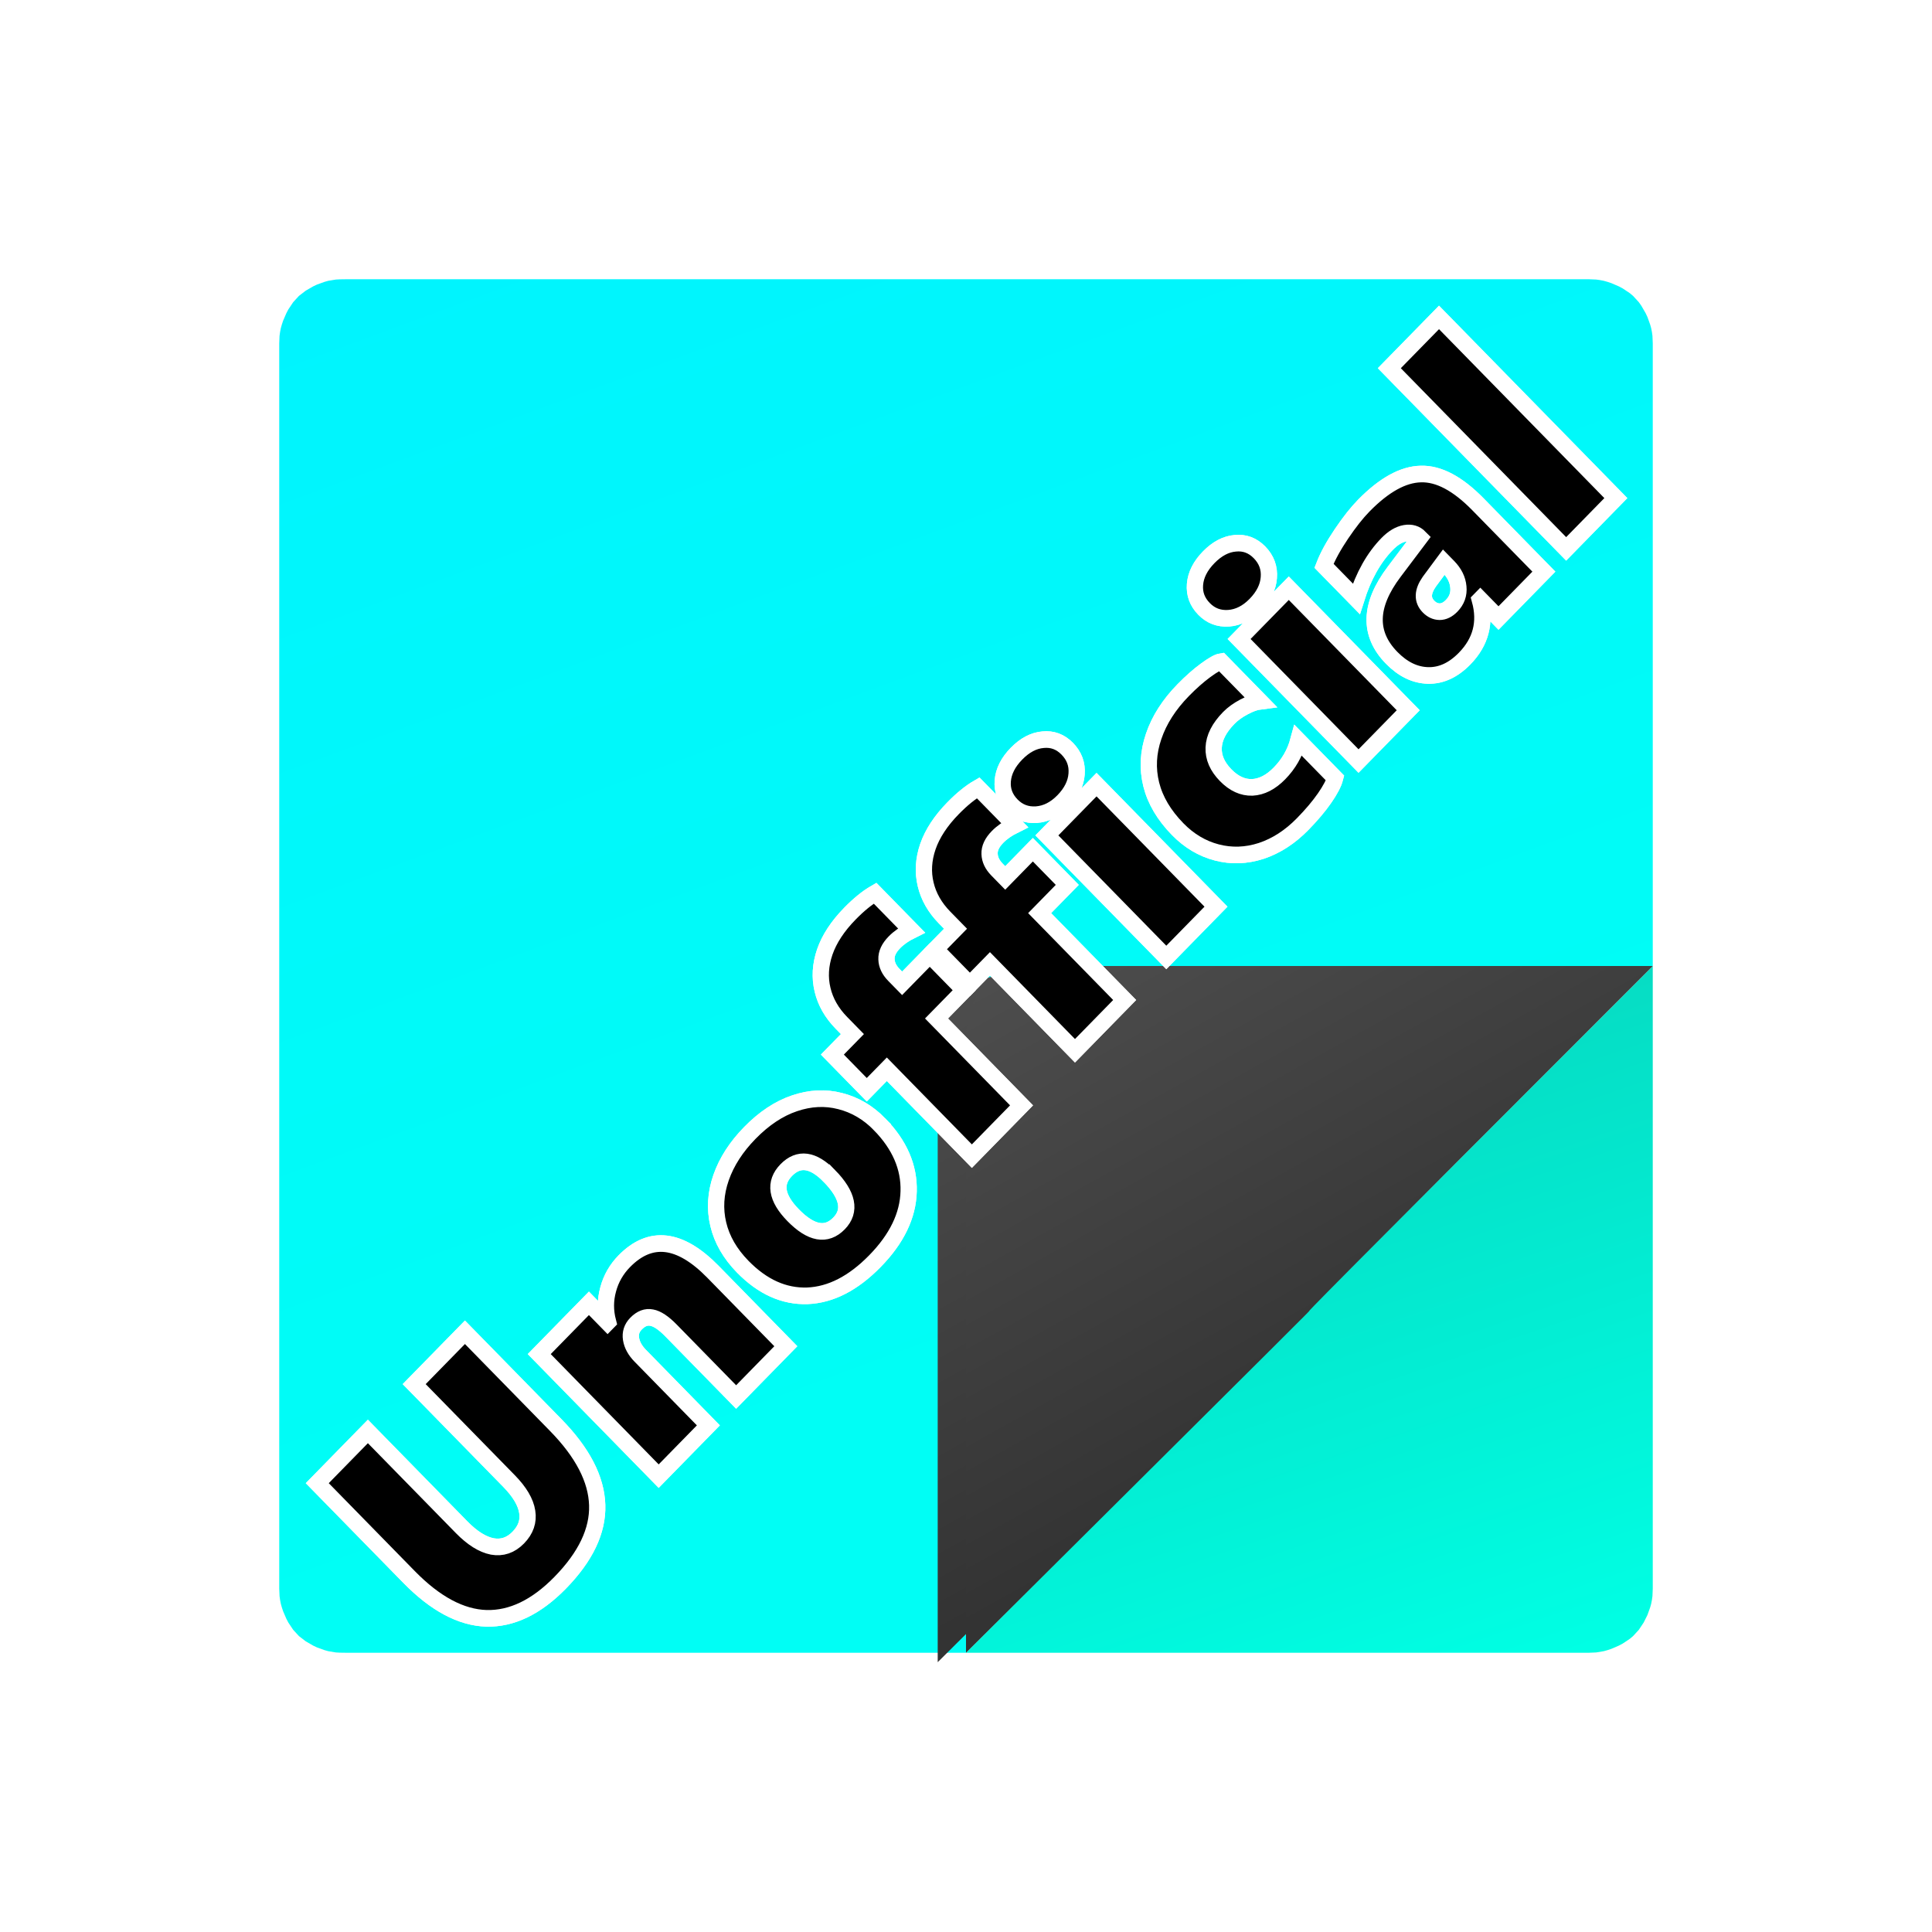 <?xml version="1.0" encoding="UTF-8" standalone="no"?>
<svg
   xmlns:dc="http://purl.org/dc/elements/1.1/"
   xmlns:cc="http://creativecommons.org/ns#"
   xmlns:rdf="http://www.w3.org/1999/02/22-rdf-syntax-ns#"
   xmlns:svg="http://www.w3.org/2000/svg"
   xmlns="http://www.w3.org/2000/svg"
   xmlns:xlink="http://www.w3.org/1999/xlink"
   xmlns:sodipodi="http://sodipodi.sourceforge.net/DTD/sodipodi-0.dtd"
   xmlns:inkscape="http://www.inkscape.org/namespaces/inkscape"
   inkscape:label="MASH"
   inkscape:export-ydpi="67.519997"
   inkscape:export-xdpi="67.519997"
   inkscape:export-filename="C:\Users\Andrew\Documents\GitHub\Unofficial-Sticky-Notes\graphics\icons\square icons\web\ic_launcher-web\shadowed-256.png"
   inkscape:version="1.0 (4035a4fb49, 2020-05-01)"
   sodipodi:docname="logo-vector-shadow.svg"
   id="svg12"
   version="1.1"
   height="512"
   width="512">
  <g
     style="filter:url(#filter255)"
     transform="translate(48,48)"
     inkscape:label="logo"
     id="g145">
    <path
       style="display:inline;fill:url(#linearGradient16365);fill-opacity:1;stroke:none"
       d="m 208,390 v -128 -28 -5 -2 l 0.028,-1 0.055,-1 0.334,-2 0.277,-1 0.695,-2 0.444,-1 0.445,-1 1.194,-2 1.611,-1.972 0.945,-0.945 1.972,-1.611 2,-1.194 1,-0.445 2,-0.805 2,-0.611 2,-0.334 1,-0.055 1,-0.028 h 2 5 27 129 V 81 50 47 45 43 l -0.083,-2 -0.139,-1 -0.195,-1 -0.277,-1 -0.723,-2 -0.472,-1 -1.139,-1.972 -0.666,-0.945 -1.528,-1.667 -0.861,-0.722 -1.917,-1.278 -1,-0.528 -2,-0.861 -1,-0.333 -1,-0.278 -1,-0.195 -1,-0.139 L 373,26 h -2 -1 -2 -5 -56 -203 -50 -7 -2 -1 l -2,0.028 -1,0.056 -2,0.333 -1,0.278 -2,0.722 -1,0.472 -1.972,1.139 -1.806,1.389 -1.528,1.667 -1.278,1.917 -0.528,1 -0.861,2 -0.333,1 -0.278,1 -0.195,1 -0.139,1 L 26,43 v 1 2 8 54 206 50 5 2 2 l 0.083,2 0.139,1 0.195,1 0.278,1 0.333,1 0.861,2 0.528,1 1.278,1.917 1.528,1.666 1.806,1.389 1.972,1.139 1,0.472 2,0.723 1,0.277 2,0.334 1,0.055 2,0.028 h 2 3 30 z"
       id="path6"
       inkscape:connector-curvature="0"
       inkscape:label="path1"
       sodipodi:insensitive="true" />
    <path
       style="display:inline;fill:url(#linearGradient16345);fill-opacity:1;stroke:none"
       d="m 390,208 c -182,182 0,0 -182,182 h 122 33 7 2 1 l 2,-0.083 2,-0.334 1,-0.277 1,-0.334 2,-0.861 1,-0.528 1.917,-1.277 0.861,-0.723 1.528,-1.666 1.277,-1.917 1,-2 0.723,-2 0.277,-1 0.195,-1 0.139,-1 0.083,-2 v -2 -2 -3 -18 z"
       id="path10"
       inkscape:connector-curvature="0"
       sodipodi:nodetypes="cccccccccccccccccccccccccccc"
       inkscape:label="path2"
       sodipodi:insensitive="true" />
    <path
       inkscape:label="path3-shadow"
       sodipodi:nodetypes="cccccccccccccccccccccccccccccccccc"
       inkscape:connector-curvature="0"
       id="path16867"
       d="m 377,26 1,1 -1,-1 m -351,12 1,1 -1,-1 m 182,352 c 182,-181 0,0 182,-182 h -130 -28 -3 -2 l -2,0.028 -1,0.055 -2,0.334 -1,0.277 -2,0.695 -1,0.444 -1,0.445 -2,1.194 -1.917,1.611 -1.611,1.917 -1.194,2 -0.445,1 -0.444,2 -0.695,2 -0.277,1 -0.334,2 -0.055,1 -0.028,2 v 2 3 28 z"
       style="display:inline;fill:url(#linearGradient147);fill-opacity:1;stroke:none;filter:url(#filter16939)"
       sodipodi:insensitive="true"
       clip-path="url(#clipPath109)" />
    <path
       style="display:inline;fill:url(#linearGradient10829);fill-opacity:1;stroke:none"
       d="m 377,26 1,1 -1,-1 m -351,12 1,1 -1,-1 m 182,352 c 182,-181 0,0 182,-182 h -130 -28 -3 -2 l -2,0.028 -1,0.055 -2,0.334 -1,0.277 -2,0.695 -1,0.444 -1,0.445 -2,1.194 -1.917,1.611 -1.611,1.917 -1.194,2 -0.445,1 -0.444,2 -0.695,2 -0.277,1 -0.334,2 -0.055,1 -0.028,2 v 2 3 28 z"
       id="path8"
       inkscape:connector-curvature="0"
       sodipodi:nodetypes="cccccccccccccccccccccccccccccccccc"
       inkscape:label="path3"
       sodipodi:insensitive="true" />
    <g
       sodipodi:insensitive="true"
       style="display:inline;filter:url(#filter17220)"
       transform="matrix(1.627,0,0,1.679,-0.256,-1.367)"
       id="g17160"
       inkscape:label="g17160-shadow"
       clip-path="url(#clipPath103)">
      <g
         id="g17136"
         inkscape:label="Unofficial" />
      <g
         id="g17158"
         style="font-style:normal;font-weight:normal;font-size:54.726px;line-height:1.25;font-family:sans-serif;letter-spacing:0px;word-spacing:0px;fill:#000000;fill-opacity:1;stroke:#ffffff;stroke-width:2.634;stroke-linecap:butt;stroke-linejoin:miter;stroke-miterlimit:4;stroke-dasharray:none;stroke-opacity:1;image-rendering:auto"
         transform="matrix(0.711,-0.704,0.711,0.704,0,0)"
         aria-label="Unofficial">
        <path
           inkscape:connector-curvature="0"
           id="path17138"
           style="font-style:normal;font-variant:normal;font-weight:900;font-stretch:normal;font-size:54.726px;font-family:'Segoe UI';-inkscape-font-specification:'Segoe UI, Heavy';font-variant-ligatures:normal;font-variant-caps:normal;font-variant-numeric:normal;font-feature-settings:normal;text-align:start;writing-mode:lr-tb;text-anchor:start;stroke:#ffffff;stroke-width:2.634;stroke-linecap:butt;stroke-linejoin:miter;stroke-miterlimit:4;stroke-dasharray:none;stroke-opacity:1"
           d="m -97.005,183.06 q 0,9.219 -4.222,13.708 -4.195,4.462 -12.96,4.462 -8.177,0 -12.426,-4.462 -4.222,-4.489 -4.222,-13.494 v -21.03 h 11.597 v 21.457 q 0,3.688 1.363,5.692 1.39,1.977 3.955,1.977 2.592,0 3.928,-1.871 1.363,-1.871 1.363,-5.531 v -21.725 h 11.624 z" />
        <path
           inkscape:connector-curvature="0"
           id="path17140"
           style="font-style:normal;font-variant:normal;font-weight:900;font-stretch:normal;font-size:54.726px;font-family:'Segoe UI';-inkscape-font-specification:'Segoe UI, Heavy';font-variant-ligatures:normal;font-variant-caps:normal;font-variant-numeric:normal;font-feature-settings:normal;text-align:start;writing-mode:lr-tb;text-anchor:start;stroke:#ffffff;stroke-width:2.634;stroke-linecap:butt;stroke-linejoin:miter;stroke-miterlimit:4;stroke-dasharray:none;stroke-opacity:1"
           d="m -73.196,200.563 v -14.937 q 0,-2.539 -0.775,-3.634 -0.748,-1.122 -2.458,-1.122 -1.47,0 -2.298,1.149 -0.828,1.149 -0.828,2.939 v 15.605 H -90.939 v -27.363 h 11.383 v 4.275 h 0.107 q 1.363,-2.352 3.661,-3.634 2.298,-1.309 4.997,-1.309 8.978,0 8.978,11.33 v 16.701 z" />
        <path
           inkscape:connector-curvature="0"
           id="path17142"
           style="font-style:normal;font-variant:normal;font-weight:900;font-stretch:normal;font-size:54.726px;font-family:'Segoe UI';-inkscape-font-specification:'Segoe UI, Heavy';font-variant-ligatures:normal;font-variant-caps:normal;font-variant-numeric:normal;font-feature-settings:normal;text-align:start;writing-mode:lr-tb;text-anchor:start;stroke:#ffffff;stroke-width:2.634;stroke-linecap:butt;stroke-linejoin:miter;stroke-miterlimit:4;stroke-dasharray:none;stroke-opacity:1"
           d="m -26.193,186.4 q 0,6.921 -4.195,10.876 -4.169,3.955 -11.677,3.955 -7.455,0 -11.624,-3.848 -4.142,-3.875 -4.142,-10.662 0,-4.356 1.951,-7.562 1.951,-3.207 5.558,-4.917 3.607,-1.71 8.31,-1.71 4.863,0 8.417,1.79 3.581,1.79 5.478,4.97 1.924,3.18 1.924,7.108 z m -11.544,0.053 q 0,-5.585 -4.275,-5.585 -4.275,0 -4.275,5.852 0,6.173 4.329,6.173 4.222,0 4.222,-6.44 z" />
        <path
           inkscape:connector-curvature="0"
           id="path17144"
           style="font-style:normal;font-variant:normal;font-weight:900;font-stretch:normal;font-size:54.726px;font-family:'Segoe UI';-inkscape-font-specification:'Segoe UI, Heavy';font-variant-ligatures:normal;font-variant-caps:normal;font-variant-numeric:normal;font-feature-settings:normal;text-align:start;writing-mode:lr-tb;text-anchor:start;stroke:#ffffff;stroke-width:2.634;stroke-linecap:butt;stroke-linejoin:miter;stroke-miterlimit:4;stroke-dasharray:none;stroke-opacity:1"
           d="m -0.808,168.336 q -1.764,-0.615 -3.287,-0.615 -1.897,0 -2.806,0.989 -0.909,0.962 -0.909,2.619 v 1.871 h 6.333 v 7.883 h -6.333 v 19.48 H -19.192 v -19.48 h -4.596 v -7.883 h 4.596 v -2.512 q 0,-3.34 1.55,-5.879 1.55,-2.565 4.489,-3.982 2.966,-1.416 7.188,-1.416 3.046,0 5.157,0.588 z" />
        <path
           inkscape:connector-curvature="0"
           id="path17146"
           style="font-style:normal;font-variant:normal;font-weight:900;font-stretch:normal;font-size:54.726px;font-family:'Segoe UI';-inkscape-font-specification:'Segoe UI, Heavy';font-variant-ligatures:normal;font-variant-caps:normal;font-variant-numeric:normal;font-feature-settings:normal;text-align:start;writing-mode:lr-tb;text-anchor:start;stroke:#ffffff;stroke-width:2.634;stroke-linecap:butt;stroke-linejoin:miter;stroke-miterlimit:4;stroke-dasharray:none;stroke-opacity:1"
           d="m 22.814,168.336 q -1.764,-0.615 -3.287,-0.615 -1.897,0 -2.806,0.989 -0.909,0.962 -0.909,2.619 v 1.871 h 6.333 v 7.883 h -6.333 v 19.48 H 4.43 v -19.48 h -4.596 v -7.883 H 4.43 v -2.512 q 0,-3.34 1.55,-5.879 1.55,-2.565 4.489,-3.982 2.966,-1.416 7.188,-1.416 3.046,0 5.157,0.588 z" />
        <path
           inkscape:connector-curvature="0"
           id="path17148"
           style="font-style:normal;font-variant:normal;font-weight:900;font-stretch:normal;font-size:54.726px;font-family:'Segoe UI';-inkscape-font-specification:'Segoe UI, Heavy';font-variant-ligatures:normal;font-variant-caps:normal;font-variant-numeric:normal;font-feature-settings:normal;text-align:start;writing-mode:lr-tb;text-anchor:start;stroke:#ffffff;stroke-width:2.634;stroke-linecap:butt;stroke-linejoin:miter;stroke-miterlimit:4;stroke-dasharray:none;stroke-opacity:1"
           d="m 37.404,165.825 q 0,2.405 -1.764,3.901 -1.737,1.496 -4.596,1.496 -2.779,0 -4.569,-1.55 -1.764,-1.55 -1.764,-3.848 0,-2.352 1.71,-3.794 1.737,-1.47 4.623,-1.47 2.859,0 4.596,1.47 1.764,1.443 1.764,3.794 z m -12.051,34.738 v -27.363 h 11.383 v 27.363 z" />
        <path
           inkscape:connector-curvature="0"
           id="path17150"
           style="font-style:normal;font-variant:normal;font-weight:900;font-stretch:normal;font-size:54.726px;font-family:'Segoe UI';-inkscape-font-specification:'Segoe UI, Heavy';font-variant-ligatures:normal;font-variant-caps:normal;font-variant-numeric:normal;font-feature-settings:normal;text-align:start;writing-mode:lr-tb;text-anchor:start;stroke:#ffffff;stroke-width:2.634;stroke-linecap:butt;stroke-linejoin:miter;stroke-miterlimit:4;stroke-dasharray:none;stroke-opacity:1"
           d="m 64.794,199.788 q -1.096,0.641 -3.447,1.042 -2.351,0.401 -5.424,0.401 -4.329,0 -7.749,-1.737 -3.394,-1.764 -5.264,-4.917 -1.871,-3.153 -1.871,-7.081 0,-4.703 1.977,-8.043 2.004,-3.367 5.692,-5.131 3.688,-1.79 8.551,-1.79 2.672,0 4.783,0.347 2.138,0.347 2.752,0.802 v 8.872 q -0.855,-0.668 -2.458,-1.176 -1.603,-0.508 -2.966,-0.508 -3.34,0 -5.077,1.603 -1.71,1.577 -1.71,4.463 0,2.832 1.683,4.409 1.71,1.55 4.676,1.55 3.18,0 5.852,-1.523 z" />
        <path
           inkscape:connector-curvature="0"
           id="path17152"
           style="font-style:normal;font-variant:normal;font-weight:900;font-stretch:normal;font-size:54.726px;font-family:'Segoe UI';-inkscape-font-specification:'Segoe UI, Heavy';font-variant-ligatures:normal;font-variant-caps:normal;font-variant-numeric:normal;font-feature-settings:normal;text-align:start;writing-mode:lr-tb;text-anchor:start;stroke:#ffffff;stroke-width:2.634;stroke-linecap:butt;stroke-linejoin:miter;stroke-miterlimit:4;stroke-dasharray:none;stroke-opacity:1"
           d="m 81.441,165.825 q 0,2.405 -1.764,3.901 -1.737,1.496 -4.596,1.496 -2.779,0 -4.569,-1.55 -1.764,-1.55 -1.764,-3.848 0,-2.352 1.71,-3.794 1.737,-1.47 4.623,-1.47 2.859,0 4.596,1.47 1.764,1.443 1.764,3.794 z m -12.051,34.738 v -27.363 h 11.383 v 27.363 z" />
        <path
           inkscape:connector-curvature="0"
           id="path17154"
           style="font-style:normal;font-variant:normal;font-weight:900;font-stretch:normal;font-size:54.726px;font-family:'Segoe UI';-inkscape-font-specification:'Segoe UI, Heavy';font-variant-ligatures:normal;font-variant-caps:normal;font-variant-numeric:normal;font-feature-settings:normal;text-align:start;writing-mode:lr-tb;text-anchor:start;stroke:#ffffff;stroke-width:2.634;stroke-linecap:butt;stroke-linejoin:miter;stroke-miterlimit:4;stroke-dasharray:none;stroke-opacity:1"
           d="m 101.456,200.563 v -4.169 h -0.107 q -2.726,4.837 -8.337,4.837 -3.875,0 -6.066,-2.298 -2.191,-2.298 -2.191,-6.146 0,-8.07 9.914,-9.353 l 6.787,-0.882 q 0,-1.336 -1.202,-2.191 -1.202,-0.855 -3.233,-0.855 -4.596,0 -9.7,2.619 v -7.402 q 2.218,-0.962 5.558,-1.577 3.34,-0.615 5.718,-0.615 6.974,0 10.101,2.993 3.153,2.966 3.153,9.94 v 15.098 z m -6.734,-9.299 q 0,1.122 0.695,1.844 0.721,0.721 2.031,0.721 1.79,0 2.886,-1.336 1.122,-1.336 1.122,-3.42 v -1.042 l -3.848,0.534 q -2.886,0.481 -2.886,2.699 z" />
        <path
           inkscape:connector-curvature="0"
           id="path17156"
           style="font-style:normal;font-variant:normal;font-weight:900;font-stretch:normal;font-size:54.726px;font-family:'Segoe UI';-inkscape-font-specification:'Segoe UI, Heavy';font-variant-ligatures:normal;font-variant-caps:normal;font-variant-numeric:normal;font-feature-settings:normal;text-align:start;writing-mode:lr-tb;text-anchor:start;stroke:#ffffff;stroke-width:2.634;stroke-linecap:butt;stroke-linejoin:miter;stroke-miterlimit:4;stroke-dasharray:none;stroke-opacity:1"
           d="m 116.954,200.563 v -40.51 h 11.383 v 40.51 z" />
      </g>
    </g>
    <g
       id="g17056"
       transform="matrix(1.627,0,0,1.679,-0.256,-1.367)"
       style="display:inline">
      <g
         inkscape:label="Unofficial"
         id="layer1" />
      <g
         aria-label="Unofficial"
         transform="matrix(0.711,-0.704,0.711,0.704,0,0)"
         style="font-style:normal;font-weight:normal;font-size:54.726px;line-height:1.25;font-family:sans-serif;letter-spacing:0px;word-spacing:0px;fill:#000000;fill-opacity:1;stroke:#ffffff;stroke-width:2.634;stroke-linecap:butt;stroke-linejoin:miter;stroke-miterlimit:4;stroke-dasharray:none;stroke-opacity:1;image-rendering:auto"
         id="text7212">
        <path
           d="m -97.005,183.06 q 0,9.219 -4.222,13.708 -4.195,4.462 -12.96,4.462 -8.177,0 -12.426,-4.462 -4.222,-4.489 -4.222,-13.494 v -21.03 h 11.597 v 21.457 q 0,3.688 1.363,5.692 1.39,1.977 3.955,1.977 2.592,0 3.928,-1.871 1.363,-1.871 1.363,-5.531 v -21.725 h 11.624 z"
           style="font-style:normal;font-variant:normal;font-weight:900;font-stretch:normal;font-size:54.726px;font-family:'Segoe UI';-inkscape-font-specification:'Segoe UI, Heavy';font-variant-ligatures:normal;font-variant-caps:normal;font-variant-numeric:normal;font-feature-settings:normal;text-align:start;writing-mode:lr-tb;text-anchor:start;stroke:#ffffff;stroke-width:2.634;stroke-linecap:butt;stroke-linejoin:miter;stroke-miterlimit:4;stroke-dasharray:none;stroke-opacity:1"
           id="path17115"
           inkscape:connector-curvature="0" />
        <path
           d="m -73.196,200.563 v -14.937 q 0,-2.539 -0.775,-3.634 -0.748,-1.122 -2.458,-1.122 -1.47,0 -2.298,1.149 -0.828,1.149 -0.828,2.939 v 15.605 H -90.939 v -27.363 h 11.383 v 4.275 h 0.107 q 1.363,-2.352 3.661,-3.634 2.298,-1.309 4.997,-1.309 8.978,0 8.978,11.33 v 16.701 z"
           style="font-style:normal;font-variant:normal;font-weight:900;font-stretch:normal;font-size:54.726px;font-family:'Segoe UI';-inkscape-font-specification:'Segoe UI, Heavy';font-variant-ligatures:normal;font-variant-caps:normal;font-variant-numeric:normal;font-feature-settings:normal;text-align:start;writing-mode:lr-tb;text-anchor:start;stroke:#ffffff;stroke-width:2.634;stroke-linecap:butt;stroke-linejoin:miter;stroke-miterlimit:4;stroke-dasharray:none;stroke-opacity:1"
           id="path17117"
           inkscape:connector-curvature="0" />
        <path
           d="m -26.193,186.4 q 0,6.921 -4.195,10.876 -4.169,3.955 -11.677,3.955 -7.455,0 -11.624,-3.848 -4.142,-3.875 -4.142,-10.662 0,-4.356 1.951,-7.562 1.951,-3.207 5.558,-4.917 3.607,-1.71 8.31,-1.71 4.863,0 8.417,1.79 3.581,1.79 5.478,4.97 1.924,3.18 1.924,7.108 z m -11.544,0.053 q 0,-5.585 -4.275,-5.585 -4.275,0 -4.275,5.852 0,6.173 4.329,6.173 4.222,0 4.222,-6.44 z"
           style="font-style:normal;font-variant:normal;font-weight:900;font-stretch:normal;font-size:54.726px;font-family:'Segoe UI';-inkscape-font-specification:'Segoe UI, Heavy';font-variant-ligatures:normal;font-variant-caps:normal;font-variant-numeric:normal;font-feature-settings:normal;text-align:start;writing-mode:lr-tb;text-anchor:start;stroke:#ffffff;stroke-width:2.634;stroke-linecap:butt;stroke-linejoin:miter;stroke-miterlimit:4;stroke-dasharray:none;stroke-opacity:1"
           id="path17119"
           inkscape:connector-curvature="0" />
        <path
           d="m -0.808,168.336 q -1.764,-0.615 -3.287,-0.615 -1.897,0 -2.806,0.989 -0.909,0.962 -0.909,2.619 v 1.871 h 6.333 v 7.883 h -6.333 v 19.48 H -19.192 v -19.48 h -4.596 v -7.883 h 4.596 v -2.512 q 0,-3.34 1.55,-5.879 1.55,-2.565 4.489,-3.982 2.966,-1.416 7.188,-1.416 3.046,0 5.157,0.588 z"
           style="font-style:normal;font-variant:normal;font-weight:900;font-stretch:normal;font-size:54.726px;font-family:'Segoe UI';-inkscape-font-specification:'Segoe UI, Heavy';font-variant-ligatures:normal;font-variant-caps:normal;font-variant-numeric:normal;font-feature-settings:normal;text-align:start;writing-mode:lr-tb;text-anchor:start;stroke:#ffffff;stroke-width:2.634;stroke-linecap:butt;stroke-linejoin:miter;stroke-miterlimit:4;stroke-dasharray:none;stroke-opacity:1"
           id="path17121"
           inkscape:connector-curvature="0" />
        <path
           d="m 22.814,168.336 q -1.764,-0.615 -3.287,-0.615 -1.897,0 -2.806,0.989 -0.909,0.962 -0.909,2.619 v 1.871 h 6.333 v 7.883 h -6.333 v 19.48 H 4.43 v -19.48 h -4.596 v -7.883 H 4.43 v -2.512 q 0,-3.34 1.55,-5.879 1.55,-2.565 4.489,-3.982 2.966,-1.416 7.188,-1.416 3.046,0 5.157,0.588 z"
           style="font-style:normal;font-variant:normal;font-weight:900;font-stretch:normal;font-size:54.726px;font-family:'Segoe UI';-inkscape-font-specification:'Segoe UI, Heavy';font-variant-ligatures:normal;font-variant-caps:normal;font-variant-numeric:normal;font-feature-settings:normal;text-align:start;writing-mode:lr-tb;text-anchor:start;stroke:#ffffff;stroke-width:2.634;stroke-linecap:butt;stroke-linejoin:miter;stroke-miterlimit:4;stroke-dasharray:none;stroke-opacity:1"
           id="path17123"
           inkscape:connector-curvature="0" />
        <path
           d="m 37.404,165.825 q 0,2.405 -1.764,3.901 -1.737,1.496 -4.596,1.496 -2.779,0 -4.569,-1.55 -1.764,-1.55 -1.764,-3.848 0,-2.352 1.71,-3.794 1.737,-1.47 4.623,-1.47 2.859,0 4.596,1.47 1.764,1.443 1.764,3.794 z m -12.051,34.738 v -27.363 h 11.383 v 27.363 z"
           style="font-style:normal;font-variant:normal;font-weight:900;font-stretch:normal;font-size:54.726px;font-family:'Segoe UI';-inkscape-font-specification:'Segoe UI, Heavy';font-variant-ligatures:normal;font-variant-caps:normal;font-variant-numeric:normal;font-feature-settings:normal;text-align:start;writing-mode:lr-tb;text-anchor:start;stroke:#ffffff;stroke-width:2.634;stroke-linecap:butt;stroke-linejoin:miter;stroke-miterlimit:4;stroke-dasharray:none;stroke-opacity:1"
           id="path17125"
           inkscape:connector-curvature="0" />
        <path
           d="m 64.794,199.788 q -1.096,0.641 -3.447,1.042 -2.351,0.401 -5.424,0.401 -4.329,0 -7.749,-1.737 -3.394,-1.764 -5.264,-4.917 -1.871,-3.153 -1.871,-7.081 0,-4.703 1.977,-8.043 2.004,-3.367 5.692,-5.131 3.688,-1.79 8.551,-1.79 2.672,0 4.783,0.347 2.138,0.347 2.752,0.802 v 8.872 q -0.855,-0.668 -2.458,-1.176 -1.603,-0.508 -2.966,-0.508 -3.34,0 -5.077,1.603 -1.71,1.577 -1.71,4.463 0,2.832 1.683,4.409 1.71,1.55 4.676,1.55 3.18,0 5.852,-1.523 z"
           style="font-style:normal;font-variant:normal;font-weight:900;font-stretch:normal;font-size:54.726px;font-family:'Segoe UI';-inkscape-font-specification:'Segoe UI, Heavy';font-variant-ligatures:normal;font-variant-caps:normal;font-variant-numeric:normal;font-feature-settings:normal;text-align:start;writing-mode:lr-tb;text-anchor:start;stroke:#ffffff;stroke-width:2.634;stroke-linecap:butt;stroke-linejoin:miter;stroke-miterlimit:4;stroke-dasharray:none;stroke-opacity:1"
           id="path17127"
           inkscape:connector-curvature="0" />
        <path
           d="m 81.441,165.825 q 0,2.405 -1.764,3.901 -1.737,1.496 -4.596,1.496 -2.779,0 -4.569,-1.55 -1.764,-1.55 -1.764,-3.848 0,-2.352 1.71,-3.794 1.737,-1.47 4.623,-1.47 2.859,0 4.596,1.47 1.764,1.443 1.764,3.794 z m -12.051,34.738 v -27.363 h 11.383 v 27.363 z"
           style="font-style:normal;font-variant:normal;font-weight:900;font-stretch:normal;font-size:54.726px;font-family:'Segoe UI';-inkscape-font-specification:'Segoe UI, Heavy';font-variant-ligatures:normal;font-variant-caps:normal;font-variant-numeric:normal;font-feature-settings:normal;text-align:start;writing-mode:lr-tb;text-anchor:start;stroke:#ffffff;stroke-width:2.634;stroke-linecap:butt;stroke-linejoin:miter;stroke-miterlimit:4;stroke-dasharray:none;stroke-opacity:1"
           id="path17129"
           inkscape:connector-curvature="0" />
        <path
           d="m 101.456,200.563 v -4.169 h -0.107 q -2.726,4.837 -8.337,4.837 -3.875,0 -6.066,-2.298 -2.191,-2.298 -2.191,-6.146 0,-8.07 9.914,-9.353 l 6.787,-0.882 q 0,-1.336 -1.202,-2.191 -1.202,-0.855 -3.233,-0.855 -4.596,0 -9.7,2.619 v -7.402 q 2.218,-0.962 5.558,-1.577 3.34,-0.615 5.718,-0.615 6.974,0 10.101,2.993 3.153,2.966 3.153,9.94 v 15.098 z m -6.734,-9.299 q 0,1.122 0.695,1.844 0.721,0.721 2.031,0.721 1.79,0 2.886,-1.336 1.122,-1.336 1.122,-3.42 v -1.042 l -3.848,0.534 q -2.886,0.481 -2.886,2.699 z"
           style="font-style:normal;font-variant:normal;font-weight:900;font-stretch:normal;font-size:54.726px;font-family:'Segoe UI';-inkscape-font-specification:'Segoe UI, Heavy';font-variant-ligatures:normal;font-variant-caps:normal;font-variant-numeric:normal;font-feature-settings:normal;text-align:start;writing-mode:lr-tb;text-anchor:start;stroke:#ffffff;stroke-width:2.634;stroke-linecap:butt;stroke-linejoin:miter;stroke-miterlimit:4;stroke-dasharray:none;stroke-opacity:1"
           id="path17131"
           inkscape:connector-curvature="0" />
        <path
           d="m 116.954,200.563 v -40.51 h 11.383 v 40.51 z"
           style="font-style:normal;font-variant:normal;font-weight:900;font-stretch:normal;font-size:54.726px;font-family:'Segoe UI';-inkscape-font-specification:'Segoe UI, Heavy';font-variant-ligatures:normal;font-variant-caps:normal;font-variant-numeric:normal;font-feature-settings:normal;text-align:start;writing-mode:lr-tb;text-anchor:start;stroke:#ffffff;stroke-width:2.634;stroke-linecap:butt;stroke-linejoin:miter;stroke-miterlimit:4;stroke-dasharray:none;stroke-opacity:1"
           id="path17133"
           inkscape:connector-curvature="0" />
      </g>
    </g>
  </g>
  <defs
     id="defs16">
    <linearGradient
       id="linearGradient16363"
       inkscape:collect="always">
      <stop
         id="stop16359"
         offset="0"
         style="stop-color:#00f4fe;stop-opacity:1;" />
      <stop
         id="stop16361"
         offset="1"
         style="stop-color:#00fef5;stop-opacity:1" />
    </linearGradient>
    <linearGradient
       id="linearGradient16343"
       inkscape:collect="always">
      <stop
         id="stop16339"
         offset="0"
         style="stop-color:#00ffe4;stop-opacity:1;" />
      <stop
         id="stop16341"
         offset="1"
         style="stop-color:#06dcc3;stop-opacity:1" />
    </linearGradient>
    <linearGradient
       id="linearGradient10827"
       inkscape:collect="always">
      <stop
         id="stop10823"
         offset="0"
         style="stop-color:#4d4d4d;stop-opacity:1" />
      <stop
         id="stop10825"
         offset="1"
         style="stop-color:#333333;stop-opacity:1" />
    </linearGradient>
    <linearGradient
       gradientUnits="userSpaceOnUse"
       y2="341.383"
       x2="284.524"
       y1="213.083"
       x1="213.083"
       id="linearGradient10829"
       xlink:href="#linearGradient10827"
       inkscape:collect="always" />
    <filter
       id="filter11323"
       inkscape:label="Drop Shadow"
       style="color-interpolation-filters:sRGB">
      <feFlood
         id="feFlood11313"
         result="flood"
         flood-color="rgb(0,0,0)"
         flood-opacity="0.498" />
      <feComposite
         id="feComposite11315"
         result="composite1"
         operator="in"
         in2="SourceGraphic"
         in="flood" />
      <feGaussianBlur
         id="feGaussianBlur11317"
         result="blur"
         stdDeviation="5"
         in="composite1" />
      <feOffset
         id="feOffset11319"
         result="offset"
         dy="1.5"
         dx="-2.5" />
      <feComposite
         id="feComposite11321"
         result="composite2"
         operator="out"
         in2="SourceGraphic"
         in="offset" />
    </filter>
    <filter
       id="filter15992"
       inkscape:label="Drop Shadow"
       style="color-interpolation-filters:sRGB">
      <feFlood
         id="feFlood15982"
         result="flood"
         flood-color="rgb(0,0,0)"
         flood-opacity="0.502" />
      <feComposite
         id="feComposite15984"
         result="composite1"
         operator="in"
         in2="SourceGraphic"
         in="flood" />
      <feGaussianBlur
         id="feGaussianBlur15986"
         result="blur"
         stdDeviation="10"
         in="composite1" />
      <feOffset
         id="feOffset15988"
         result="offset"
         dy="1.5"
         dx="-2.5" />
      <feComposite
         id="feComposite15990"
         result="composite2"
         operator="out"
         in2="SourceGraphic"
         in="offset" />
    </filter>
    <filter
       id="filter16030"
       inkscape:label="Drop Shadow"
       style="color-interpolation-filters:sRGB">
      <feFlood
         id="feFlood16020"
         result="flood"
         flood-color="rgb(0,0,0)"
         flood-opacity="0.251" />
      <feComposite
         id="feComposite16022"
         result="composite1"
         operator="in"
         in2="SourceGraphic"
         in="flood" />
      <feGaussianBlur
         id="feGaussianBlur16024"
         result="blur"
         stdDeviation="10"
         in="composite1" />
      <feOffset
         id="feOffset16026"
         result="offset"
         dy="1"
         dx="-2" />
      <feComposite
         id="feComposite16028"
         result="composite2"
         operator="out"
         in2="SourceGraphic"
         in="offset" />
    </filter>
    <linearGradient
       gradientUnits="userSpaceOnUse"
       y2="224.754"
       x2="330.249"
       y1="385.583"
       x1="384.778"
       id="linearGradient16345"
       xlink:href="#linearGradient16343"
       inkscape:collect="always" />
    <linearGradient
       gradientUnits="userSpaceOnUse"
       y2="344"
       x2="147"
       y1="30.417"
       x1="31.222"
       id="linearGradient16365"
       xlink:href="#linearGradient16363"
       inkscape:collect="always" />
    <filter
       id="filter16623"
       inkscape:label="Drop Shadow"
       style="color-interpolation-filters:sRGB">
      <feFlood
         id="feFlood16613"
         result="flood"
         flood-color="rgb(0,0,0)"
         flood-opacity="0.251" />
      <feComposite
         id="feComposite16615"
         result="composite1"
         operator="in"
         in2="SourceGraphic"
         in="flood" />
      <feGaussianBlur
         id="feGaussianBlur16617"
         result="blur"
         stdDeviation="10"
         in="composite1" />
      <feOffset
         id="feOffset16619"
         result="offset"
         dy="5"
         dx="-5" />
      <feComposite
         id="feComposite16621"
         result="composite2"
         operator="out"
         in2="SourceGraphic"
         in="offset" />
    </filter>
    <filter
       id="filter16865"
       inkscape:label="Drop Shadow"
       style="color-interpolation-filters:sRGB">
      <feFlood
         id="feFlood16855"
         result="flood"
         flood-color="rgb(0,0,0)"
         flood-opacity="0.251" />
      <feComposite
         id="feComposite16857"
         result="composite1"
         operator="in"
         in2="SourceGraphic"
         in="flood" />
      <feGaussianBlur
         id="feGaussianBlur16859"
         result="blur"
         stdDeviation="10"
         in="composite1" />
      <feOffset
         id="feOffset16861"
         result="offset"
         dy="5"
         dx="-10" />
      <feComposite
         id="feComposite16863"
         result="composite2"
         operator="out"
         in2="SourceGraphic"
         in="offset" />
    </filter>
    <filter
       id="filter16939"
       inkscape:label="Drop Shadow"
       style="color-interpolation-filters:sRGB">
      <feFlood
         id="feFlood16929"
         result="flood"
         flood-color="rgb(0,0,0)"
         flood-opacity="0.251" />
      <feComposite
         id="feComposite16931"
         result="composite1"
         operator="in"
         in2="SourceGraphic"
         in="flood" />
      <feGaussianBlur
         id="feGaussianBlur16933"
         result="blur"
         stdDeviation="10"
         in="composite1" />
      <feOffset
         id="feOffset16935"
         result="offset"
         dy="2.5"
         dx="-7.5" />
      <feComposite
         id="feComposite16937"
         result="composite2"
         operator="out"
         in2="SourceGraphic"
         in="offset" />
    </filter>
    <filter
       id="filter17220"
       inkscape:label="Drop Shadow"
       style="color-interpolation-filters:sRGB">
      <feFlood
         id="feFlood17210"
         result="flood"
         flood-color="rgb(0,0,0)"
         flood-opacity="0.251" />
      <feComposite
         id="feComposite17212"
         result="composite1"
         operator="in"
         in2="SourceGraphic"
         in="flood" />
      <feGaussianBlur
         id="feGaussianBlur17214"
         result="blur"
         stdDeviation="10"
         in="composite1" />
      <feOffset
         id="feOffset17216"
         result="offset"
         dy="0"
         dx="0" />
      <feComposite
         id="feComposite17218"
         result="composite2"
         operator="out"
         in2="SourceGraphic"
         in="offset" />
    </filter>
    <clipPath
       id="clipPath103"
       clipPathUnits="userSpaceOnUse">
      <path
         id="path105"
         style="display:inline;fill:url(#linearGradient107);fill-opacity:1;stroke:none;stroke-width:0.605"
         inkscape:label="the mask"
         d="m 231.928,16.297 0.615,0.595 -0.615,-0.595 m -215.786,7.146 0.615,0.595 -0.615,-0.595 M 128.031,233.054 c 111.889,-107.783 0,0 111.889,-108.379 h -79.921 -17.214 -1.844 -1.23 l -1.23,0.017 -0.615,0.033 -1.23,0.199 -0.615,0.165 -1.23,0.414 -0.615,0.264 -0.615,0.265 -1.23,0.711 -1.179,0.959 -0.99,1.142 -0.734,1.191 -0.274,0.595 -0.273,1.191 -0.427,1.191 -0.17,0.595 -0.205,1.191 -0.034,0.595 -0.017,1.191 v 1.191 1.786 16.674 z M 239.92,124.675 c -111.889,108.379 0,0 -111.889,108.379 h 75.003 20.288 4.303 1.23 0.615 l 1.23,-0.049 1.23,-0.199 0.615,-0.165 0.615,-0.199 1.23,-0.513 0.615,-0.314 1.179,-0.76 0.529,-0.431 0.939,-0.992 0.785,-1.142 0.615,-1.191 0.444,-1.191 0.17,-0.595 0.12,-0.595 0.086,-0.595 0.051,-1.191 v -1.191 -1.191 -1.786 -10.719 z M 128.031,233.054 v -76.222 -16.674 -2.977 -1.191 l 0.017,-0.595 0.034,-0.595 0.205,-1.191 0.17,-0.595 0.427,-1.191 0.273,-0.595 0.274,-0.595 0.734,-1.191 0.99,-1.174 0.581,-0.563 1.212,-0.959 1.23,-0.711 0.615,-0.265 1.23,-0.479 1.23,-0.364 1.23,-0.199 0.615,-0.033 0.615,-0.017 h 1.23 3.074 16.599 H 239.92 V 49.049 30.588 28.802 27.611 26.42 l -0.051,-1.191 -0.086,-0.595 -0.12,-0.595 -0.17,-0.595 -0.444,-1.191 -0.29,-0.595 -0.7,-1.174 -0.409,-0.562 -0.939,-0.992 -0.529,-0.43 -1.179,-0.761 -0.615,-0.314 -1.23,-0.513 -0.615,-0.198 -0.615,-0.165 -0.615,-0.116 -0.615,-0.083 -1.23,-0.05 h -1.23 -0.615 -1.23 -3.074 H 188.894 64.094 33.355 29.052 27.822 27.207 l -1.23,0.017 -0.615,0.033 -1.23,0.199 -0.615,0.165 -1.23,0.43 -0.615,0.281 -1.212,0.678 -1.11,0.827 -0.939,0.992 -0.785,1.141 -0.324,0.595 -0.529,1.191 -0.205,0.595 -0.171,0.595 -0.12,0.595 -0.085,0.595 -0.051,1.191 v 0.595 1.191 4.764 32.156 122.67 29.774 2.977 1.191 1.191 l 0.051,1.191 0.085,0.595 0.12,0.595 0.171,0.595 0.205,0.595 0.529,1.191 0.324,0.595 0.785,1.142 0.939,0.992 1.11,0.827 1.212,0.678 0.615,0.281 1.23,0.431 0.615,0.165 1.23,0.199 0.615,0.033 1.23,0.017 h 1.23 1.844 18.443 z"
         sodipodi:insensitive="true" />
    </clipPath>
    <linearGradient
       gradientTransform="matrix(0.615,0,0,0.595,0.157,0.814)"
       y2="341.383"
       x2="284.524"
       y1="213.083"
       x1="213.083"
       gradientUnits="userSpaceOnUse"
       id="linearGradient107"
       xlink:href="#linearGradient10827"
       inkscape:collect="always" />
    <clipPath
       id="clipPath109"
       clipPathUnits="userSpaceOnUse">
      <path
         sodipodi:insensitive="true"
         d="m 377,26 1,1 -1,-1 m -351,12 1,1 -1,-1 m 182,352 c 182,-181 0,0 182,-182 h -130 -28 -3 -2 l -2,0.028 -1,0.055 -2,0.334 -1,0.277 -2,0.695 -1,0.444 -1,0.445 -2,1.194 -1.917,1.611 -1.611,1.917 -1.194,2 -0.445,1 -0.444,2 -0.695,2 -0.277,1 -0.334,2 -0.055,1 -0.028,2 v 2 3 28 z M 390,208 c -182,182 0,0 -182,182 h 122 33 7 2 1 l 2,-0.083 2,-0.334 1,-0.277 1,-0.334 2,-0.861 1,-0.528 1.917,-1.277 0.861,-0.723 1.528,-1.666 1.277,-1.917 1,-2 0.723,-2 0.277,-1 0.195,-1 0.139,-1 0.083,-2 v -2 -2 -3 -18 z M 208,390 v -128 -28 -5 -2 l 0.028,-1 0.055,-1 0.334,-2 0.277,-1 0.695,-2 0.444,-1 0.445,-1 1.194,-2 1.611,-1.972 0.945,-0.945 1.972,-1.611 2,-1.194 1,-0.445 2,-0.805 2,-0.611 2,-0.334 1,-0.055 1,-0.028 h 2 5 27 129 V 81 50 47 45 43 l -0.083,-2 -0.139,-1 -0.195,-1 -0.277,-1 -0.723,-2 -0.472,-1 -1.139,-1.972 -0.666,-0.945 -1.528,-1.667 -0.861,-0.722 -1.917,-1.278 -1,-0.528 -2,-0.861 -1,-0.333 -1,-0.278 -1,-0.195 -1,-0.139 L 373,26 h -2 -1 -2 -5 -56 -203 -50 -7 -2 -1 l -2,0.028 -1,0.056 -2,0.333 -1,0.278 -2,0.722 -1,0.472 -1.972,1.139 -1.806,1.389 -1.528,1.667 -1.278,1.917 -0.528,1 -0.861,2 -0.333,1 -0.278,1 -0.195,1 -0.139,1 L 26,43 v 1 2 8 54 206 50 5 2 2 l 0.083,2 0.139,1 0.195,1 0.278,1 0.333,1 0.861,2 0.528,1 1.278,1.917 1.528,1.666 1.806,1.389 1.972,1.139 1,0.472 2,0.723 1,0.277 2,0.334 1,0.055 2,0.028 h 2 3 30 z"
         inkscape:label="the mask"
         style="display:inline;fill:url(#linearGradient113);fill-opacity:1;stroke:none"
         id="path111" />
    </clipPath>
    <linearGradient
       y2="341.383"
       x2="284.524"
       y1="213.083"
       x1="213.083"
       gradientUnits="userSpaceOnUse"
       id="linearGradient113"
       xlink:href="#linearGradient10827"
       inkscape:collect="always" />
    <linearGradient
       y2="341.383"
       x2="284.524"
       y1="213.083"
       x1="213.083"
       gradientUnits="userSpaceOnUse"
       id="linearGradient147"
       xlink:href="#linearGradient10827"
       inkscape:collect="always" />
    <filter
       id="filter255"
       inkscape:label="Drop Shadow"
       style="color-interpolation-filters:sRGB;">
      <feFlood
         id="feFlood245"
         result="flood"
         flood-color="rgb(0,0,0)"
         flood-opacity="0.498" />
      <feComposite
         id="feComposite247"
         result="composite1"
         operator="in"
         in2="SourceGraphic"
         in="flood" />
      <feGaussianBlur
         id="feGaussianBlur249"
         result="blur"
         stdDeviation="15"
         in="composite1" />
      <feOffset
         id="feOffset251"
         result="offset"
         dy="0"
         dx="0" />
      <feComposite
         id="feComposite253"
         result="composite2"
         operator="over"
         in2="offset"
         in="SourceGraphic" />
    </filter>
  </defs>
  <sodipodi:namedview
     inkscape:document-rotation="0"
     inkscape:current-layer="g145"
     inkscape:window-maximized="1"
     inkscape:window-y="-8"
     inkscape:window-x="-8"
     inkscape:cy="214.79948"
     inkscape:cx="371.2529"
     inkscape:zoom="0.68482807"
     showgrid="false"
     id="namedview14"
     inkscape:window-height="877"
     inkscape:window-width="1600"
     inkscape:pageshadow="2"
     inkscape:pageopacity="0"
     guidetolerance="10"
     gridtolerance="10"
     objecttolerance="10"
     borderopacity="1"
     bordercolor="#666666"
     pagecolor="#ffffff" />
</svg>
